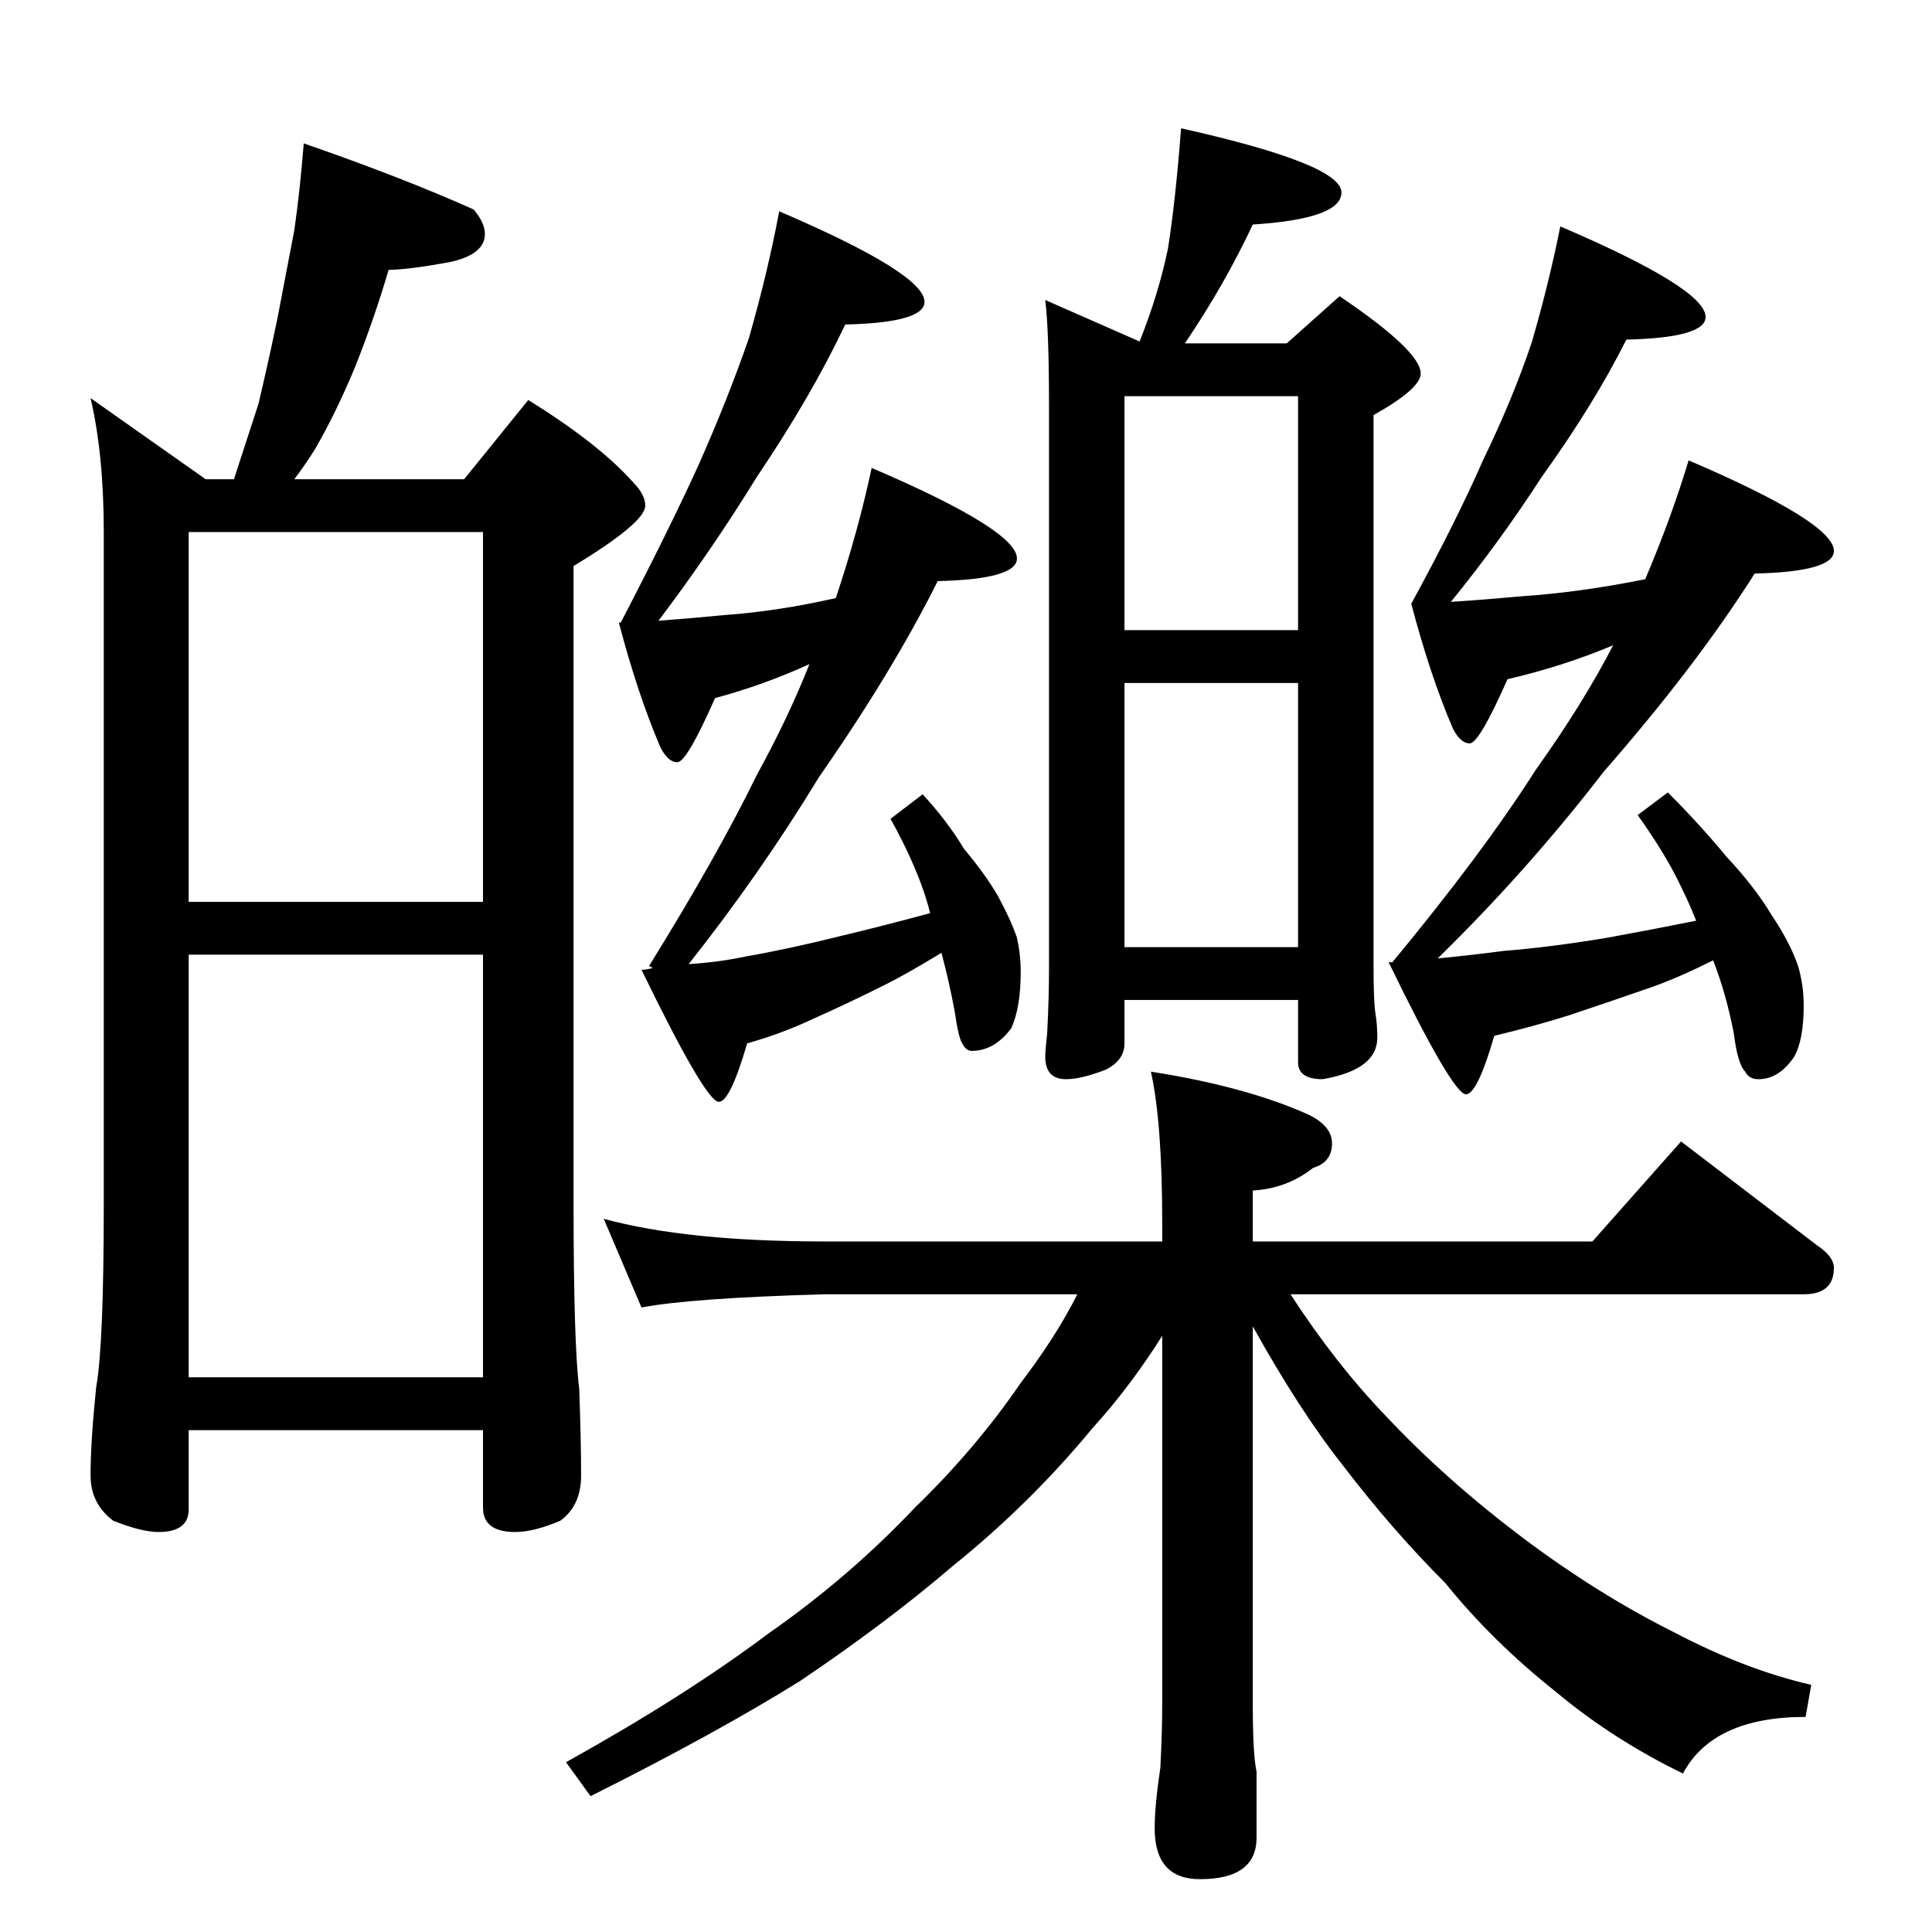 <?xml version="1.0" standalone="no"?>
<!DOCTYPE svg PUBLIC "-//W3C//DTD SVG 1.1//EN" "http://www.w3.org/Graphics/SVG/1.1/DTD/svg11.dtd" >
<svg xmlns="http://www.w3.org/2000/svg" xmlns:xlink="http://www.w3.org/1999/xlink" version="1.1" viewBox="0 -204 1024 1024">
  <g transform="matrix(1 0 0 -1 0 820)">
   <path fill="currentColor"
d="M161 948q52 -18 90 -35q6 -7 6 -13q0 -11 -19 -15q-22 -4 -32 -4q-8 -27 -18 -52q-10 -24 -21 -43q-5 -8 -11 -16h90l34 42q37 -23 55 -43q7 -7 7 -13q0 -9 -38 -32v-338q0 -74 3 -98q1 -28 1 -46q0 -16 -11 -24q-14 -6 -24 -6q-17 0 -17 13v41h-156v-42q0 -12 -16 -12
q-9 0 -24 6q-12 9 -12 24q0 18 3 47q4 22 4 97v356q0 41 -7 71l61 -43h15l13 40q5 21 10 45l9 47q3 21 5 46zM100 294h156v224h-156v-224zM100 546h156v196h-156v-196zM626 956q85 -19 85 -34q0 -14 -47 -17q-15 -32 -36 -63h54l28 25q43 -29 43 -41q0 -8 -25 -22v-291
q0 -20 1 -26t1 -13q0 -17 -29 -22q-13 0 -13 9v33h-92v-23q0 -9 -10 -14q-13 -5 -21 -5q-11 0 -11 12q0 3 1 12q1 19 1 35v297q0 41 -2 57l50 -22q10 25 15 49q4 25 7 64zM596 522h92v140h-92v-140zM596 690h92v124h-92v-124zM413 912q77 -33 77 -48q0 -11 -42 -12
q-18 -38 -47 -81q-24 -39 -52 -76q14 1 35 3q28 2 59 9q12 36 19 69q77 -33 77 -48q0 -11 -42 -12q-24 -48 -63 -104q-31 -51 -69 -99q16 1 30 4q23 4 51 11q21 5 47 12q-2 8 -5 16q-6 16 -16 34l17 13q13 -14 22 -29q11 -13 18 -25q7 -13 10 -22q2 -9 2 -18q0 -19 -5 -30
q-9 -12 -21 -12q-3 0 -5 4q-2 3 -4 17q-3 16 -7 31q-18 -11 -30 -17q-20 -10 -38 -18q-17 -8 -35 -13q-9 -31 -15 -31q-7 0 -41 70q3 0 6 1l-2 1q36 58 57 101q17 31 28 59q-24 -11 -50 -18q-15 -34 -20 -34t-9 8q-12 28 -22 66h1q25 48 41 83q16 36 27 68q10 35 16 67z
M827 904q77 -33 77 -48q0 -11 -42 -12q-17 -34 -45 -73q-22 -34 -48 -66q16 1 38 3q30 2 65 9q14 33 23 63q77 -33 77 -48q0 -11 -42 -12q-31 -49 -80 -105q-40 -52 -88 -99q20 2 35 4q25 2 55 7q22 4 47 9q-4 10 -8 18q-8 17 -23 38l16 12q17 -17 31 -34q15 -16 24 -31
q10 -15 14 -27q3 -10 3 -21q0 -18 -5 -27q-8 -12 -19 -12q-5 0 -7 4q-4 4 -6 20q-4 21 -11 39q-18 -9 -32 -14q-23 -8 -44 -15q-19 -6 -40 -11q-9 -31 -15 -31q-7 0 -41 70h2q48 58 76 102q25 35 41 66q-26 -11 -56 -18q-15 -34 -20 -34t-9 8q-12 28 -22 66q24 44 38 76
q16 33 26 63q9 31 15 61zM320 378q44 -12 117 -12h179v10q0 53 -6 80q51 -8 84 -23q12 -6 12 -15q0 -10 -10 -13q-14 -11 -32 -12v-27h180l47 53l72 -55q9 -6 9 -12q0 -14 -16 -14h-272q24 -37 51 -65q31 -33 72 -64q40 -30 80 -50q38 -20 73 -28l-3 -17q-49 0 -65 -30
q-37 18 -67 43q-34 27 -59 58q-28 28 -54 62q-23 29 -48 74v-200q0 -27 2 -36v-35q0 -22 -30 -22q-24 0 -24 27q0 12 3 32q1 19 1 34v195q-17 -27 -37 -49q-33 -40 -74 -73q-35 -30 -81 -61q-45 -28 -111 -61l-13 18q63 35 107 68q43 30 78 67q32 31 56 66q19 25 30 47h-134
q-71 -2 -97 -7z" />
  </g>

</svg>
